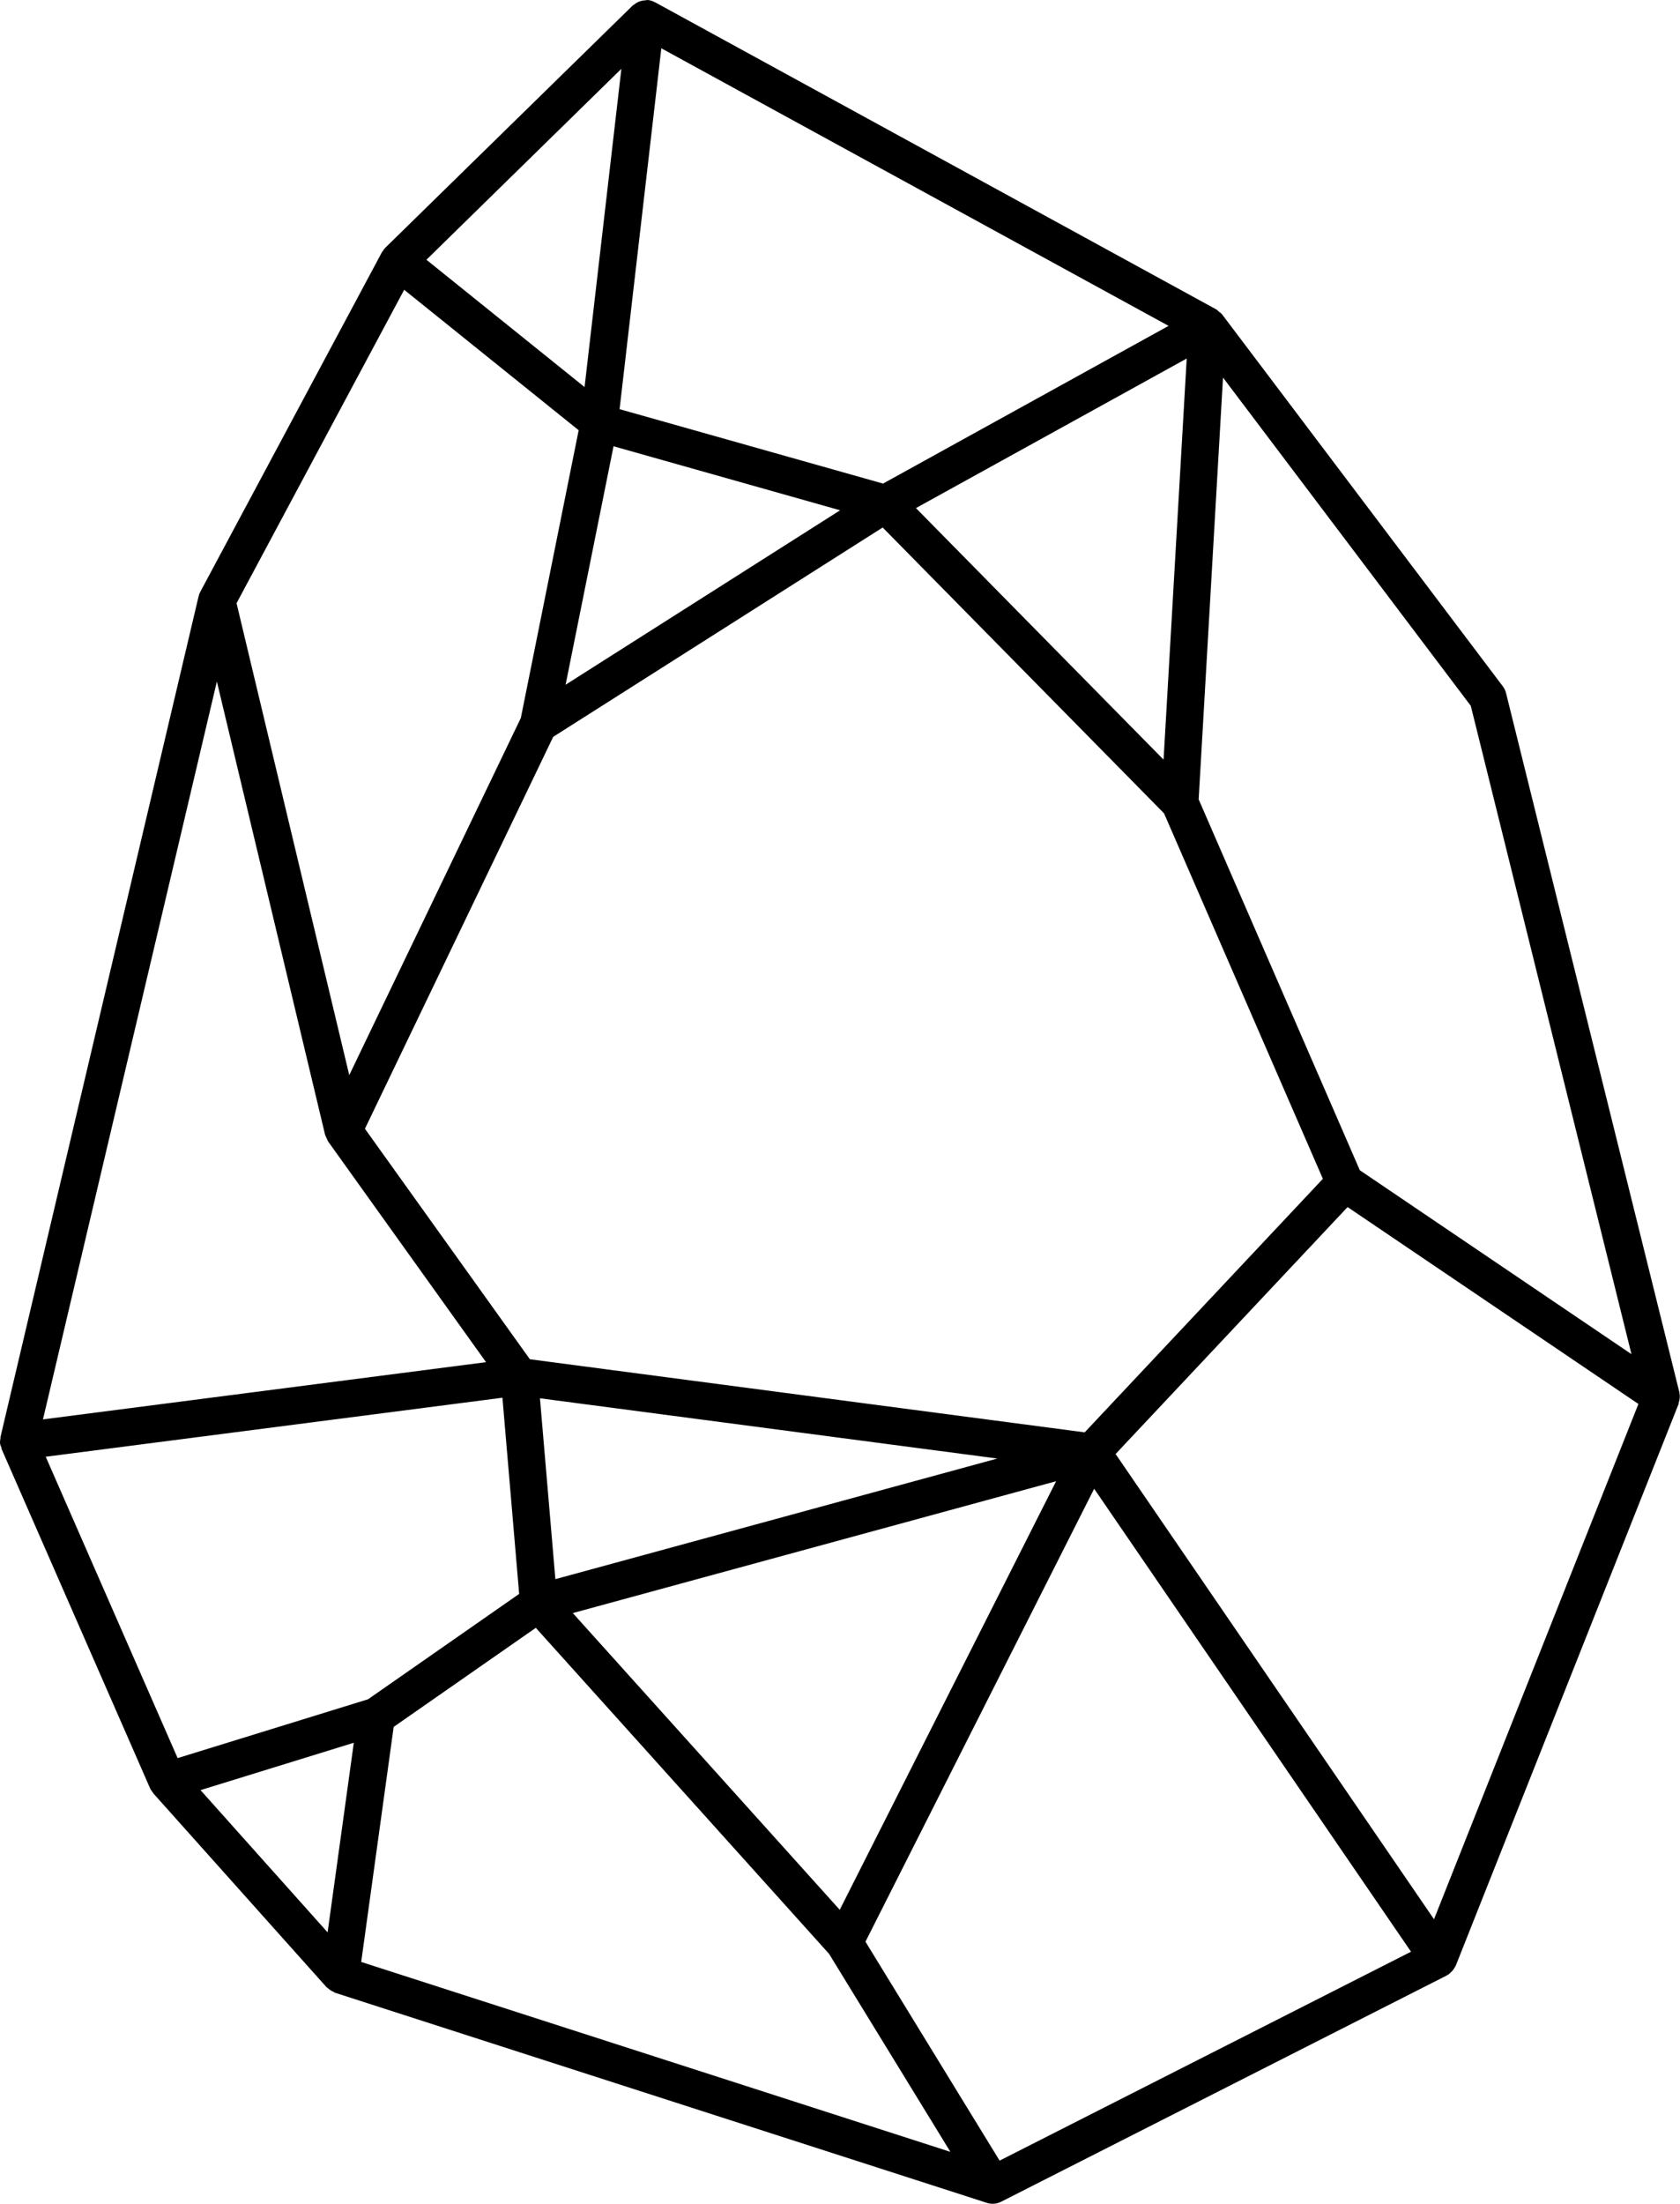 <?xml version="1.0" encoding="UTF-8" standalone="no"?>
<svg width="45px" height="59px" viewBox="0 0 45 59" version="1.1" xmlns="http://www.w3.org/2000/svg" xmlns:xlink="http://www.w3.org/1999/xlink" xmlns:sketch="http://www.bohemiancoding.com/sketch/ns">
    <!-- Generator: Sketch 3.1 (8751) - http://www.bohemiancoding.com/sketch -->
    <title>product_design</title>
    <desc>Created with Sketch.</desc>
    <defs></defs>
    <g id="Page-1" stroke="none" stroke-width="1" fill="none" fill-rule="evenodd" sketch:type="MSPage">
        <path d="M44.984,37.287 C44.983,37.284 44.985,37.281 44.984,37.277 L40.341,18.557 C40.325,18.491 40.295,18.43 40.255,18.375 L32.737,8.42 C32.711,8.385 32.672,8.361 32.637,8.334 C32.624,8.324 32.619,8.308 32.605,8.299 C32.601,8.296 32.596,8.297 32.592,8.295 C32.586,8.292 32.583,8.286 32.578,8.283 L17.552,0.064 C17.55,0.063 17.549,0.063 17.547,0.062 L17.543,0.059 C17.541,0.058 17.539,0.059 17.537,0.058 C17.483,0.03 17.425,0.008 17.361,0.001 C17.33,-0.002 17.302,0.008 17.272,0.01 C17.25,0.012 17.231,0.012 17.209,0.017 C17.121,0.035 17.042,0.072 16.976,0.13 C16.97,0.135 16.96,0.135 16.954,0.141 L10.32,6.633 C10.312,6.641 10.307,6.652 10.299,6.661 C10.293,6.667 10.286,6.67 10.28,6.677 C10.273,6.686 10.272,6.697 10.265,6.706 C10.254,6.722 10.238,6.736 10.229,6.754 L5.365,15.844 C5.344,15.883 5.329,15.923 5.319,15.966 L0.012,38.474 C0.011,38.481 0.016,38.488 0.014,38.495 C0.004,38.546 -0.004,38.598 0.003,38.652 C0.008,38.69 0.026,38.721 0.038,38.755 C0.042,38.766 0.037,38.778 0.041,38.788 L4.021,47.877 C4.035,47.91 4.058,47.939 4.08,47.968 C4.088,47.98 4.093,47.993 4.103,48.004 C4.104,48.006 4.105,48.008 4.106,48.01 L8.75,53.204 C8.758,53.214 8.773,53.216 8.782,53.225 C8.826,53.268 8.876,53.3 8.935,53.325 C8.947,53.33 8.956,53.342 8.969,53.347 L26.436,58.974 C26.486,58.99 26.538,58.998 26.589,58.998 L26.59,58.998 C26.591,58.998 26.592,58.997 26.593,58.997 C26.67,58.997 26.746,58.979 26.815,58.944 L38.755,52.885 C38.767,52.879 38.774,52.869 38.785,52.862 C38.794,52.857 38.804,52.856 38.812,52.85 C38.826,52.841 38.833,52.826 38.846,52.816 C38.875,52.792 38.901,52.766 38.923,52.736 C38.94,52.714 38.954,52.691 38.967,52.667 C38.975,52.651 38.988,52.639 38.994,52.623 L44.964,37.582 C44.968,37.572 44.963,37.561 44.966,37.551 C44.995,37.464 45.004,37.374 44.984,37.287 L44.984,37.287 Z M38.411,51.381 L29.882,38.926 L36.096,32.315 L43.886,37.586 L38.411,51.381 L38.411,51.381 Z M26.775,57.843 L23.182,51.982 L29.308,39.856 L37.795,52.25 L26.775,57.843 L26.775,57.843 Z M1.225,38.999 L13.458,37.419 L13.906,42.671 L9.858,45.492 L4.758,47.067 L1.225,38.999 L1.225,38.999 Z M5.809,18.245 L8.709,30.385 C8.712,30.393 8.718,30.4 8.72,30.408 C8.729,30.439 8.745,30.466 8.759,30.494 C8.77,30.516 8.775,30.54 8.789,30.559 L13.019,36.467 L1.151,37.999 L5.809,18.245 L5.809,18.245 Z M10.826,7.758 L15.5,11.518 L13.951,19.221 L9.355,28.783 L6.336,16.149 L10.826,7.758 L10.826,7.758 Z M22.493,51.128 L15.343,43.184 L28.289,39.654 L22.493,51.128 L22.493,51.128 Z M14.876,42.276 L14.463,37.434 L26.714,39.047 L14.876,42.276 L14.876,42.276 Z M29.054,38.346 L14.193,36.389 L9.775,30.218 L14.818,19.726 L23.643,14.122 L31.18,21.775 L35.434,31.559 L29.054,38.346 L29.054,38.346 Z M16.434,11.947 L22.503,13.661 L15.15,18.331 L16.434,11.947 L16.434,11.947 Z M31.167,20.337 L24.534,13.602 L31.787,9.598 L31.167,20.337 L31.167,20.337 Z M23.653,12.946 L16.596,10.954 L17.714,1.293 L31.301,8.724 L23.653,12.946 L23.653,12.946 Z M15.658,10.362 L11.422,6.954 L16.644,1.842 L15.658,10.362 L15.658,10.362 Z M9.477,46.656 L8.775,51.732 L5.371,47.924 L9.477,46.656 L9.477,46.656 Z M10.545,46.231 L14.352,43.579 L22.207,52.307 L25.457,57.608 L9.675,52.524 L10.545,46.231 L10.545,46.231 Z M43.7,36.253 L36.424,31.329 L32.107,21.4 L32.759,10.108 L39.396,18.896 L43.7,36.253 L43.7,36.253 Z" id="product_design" fill="#000000" sketch:type="MSShapeGroup"></path>
    </g>
</svg>